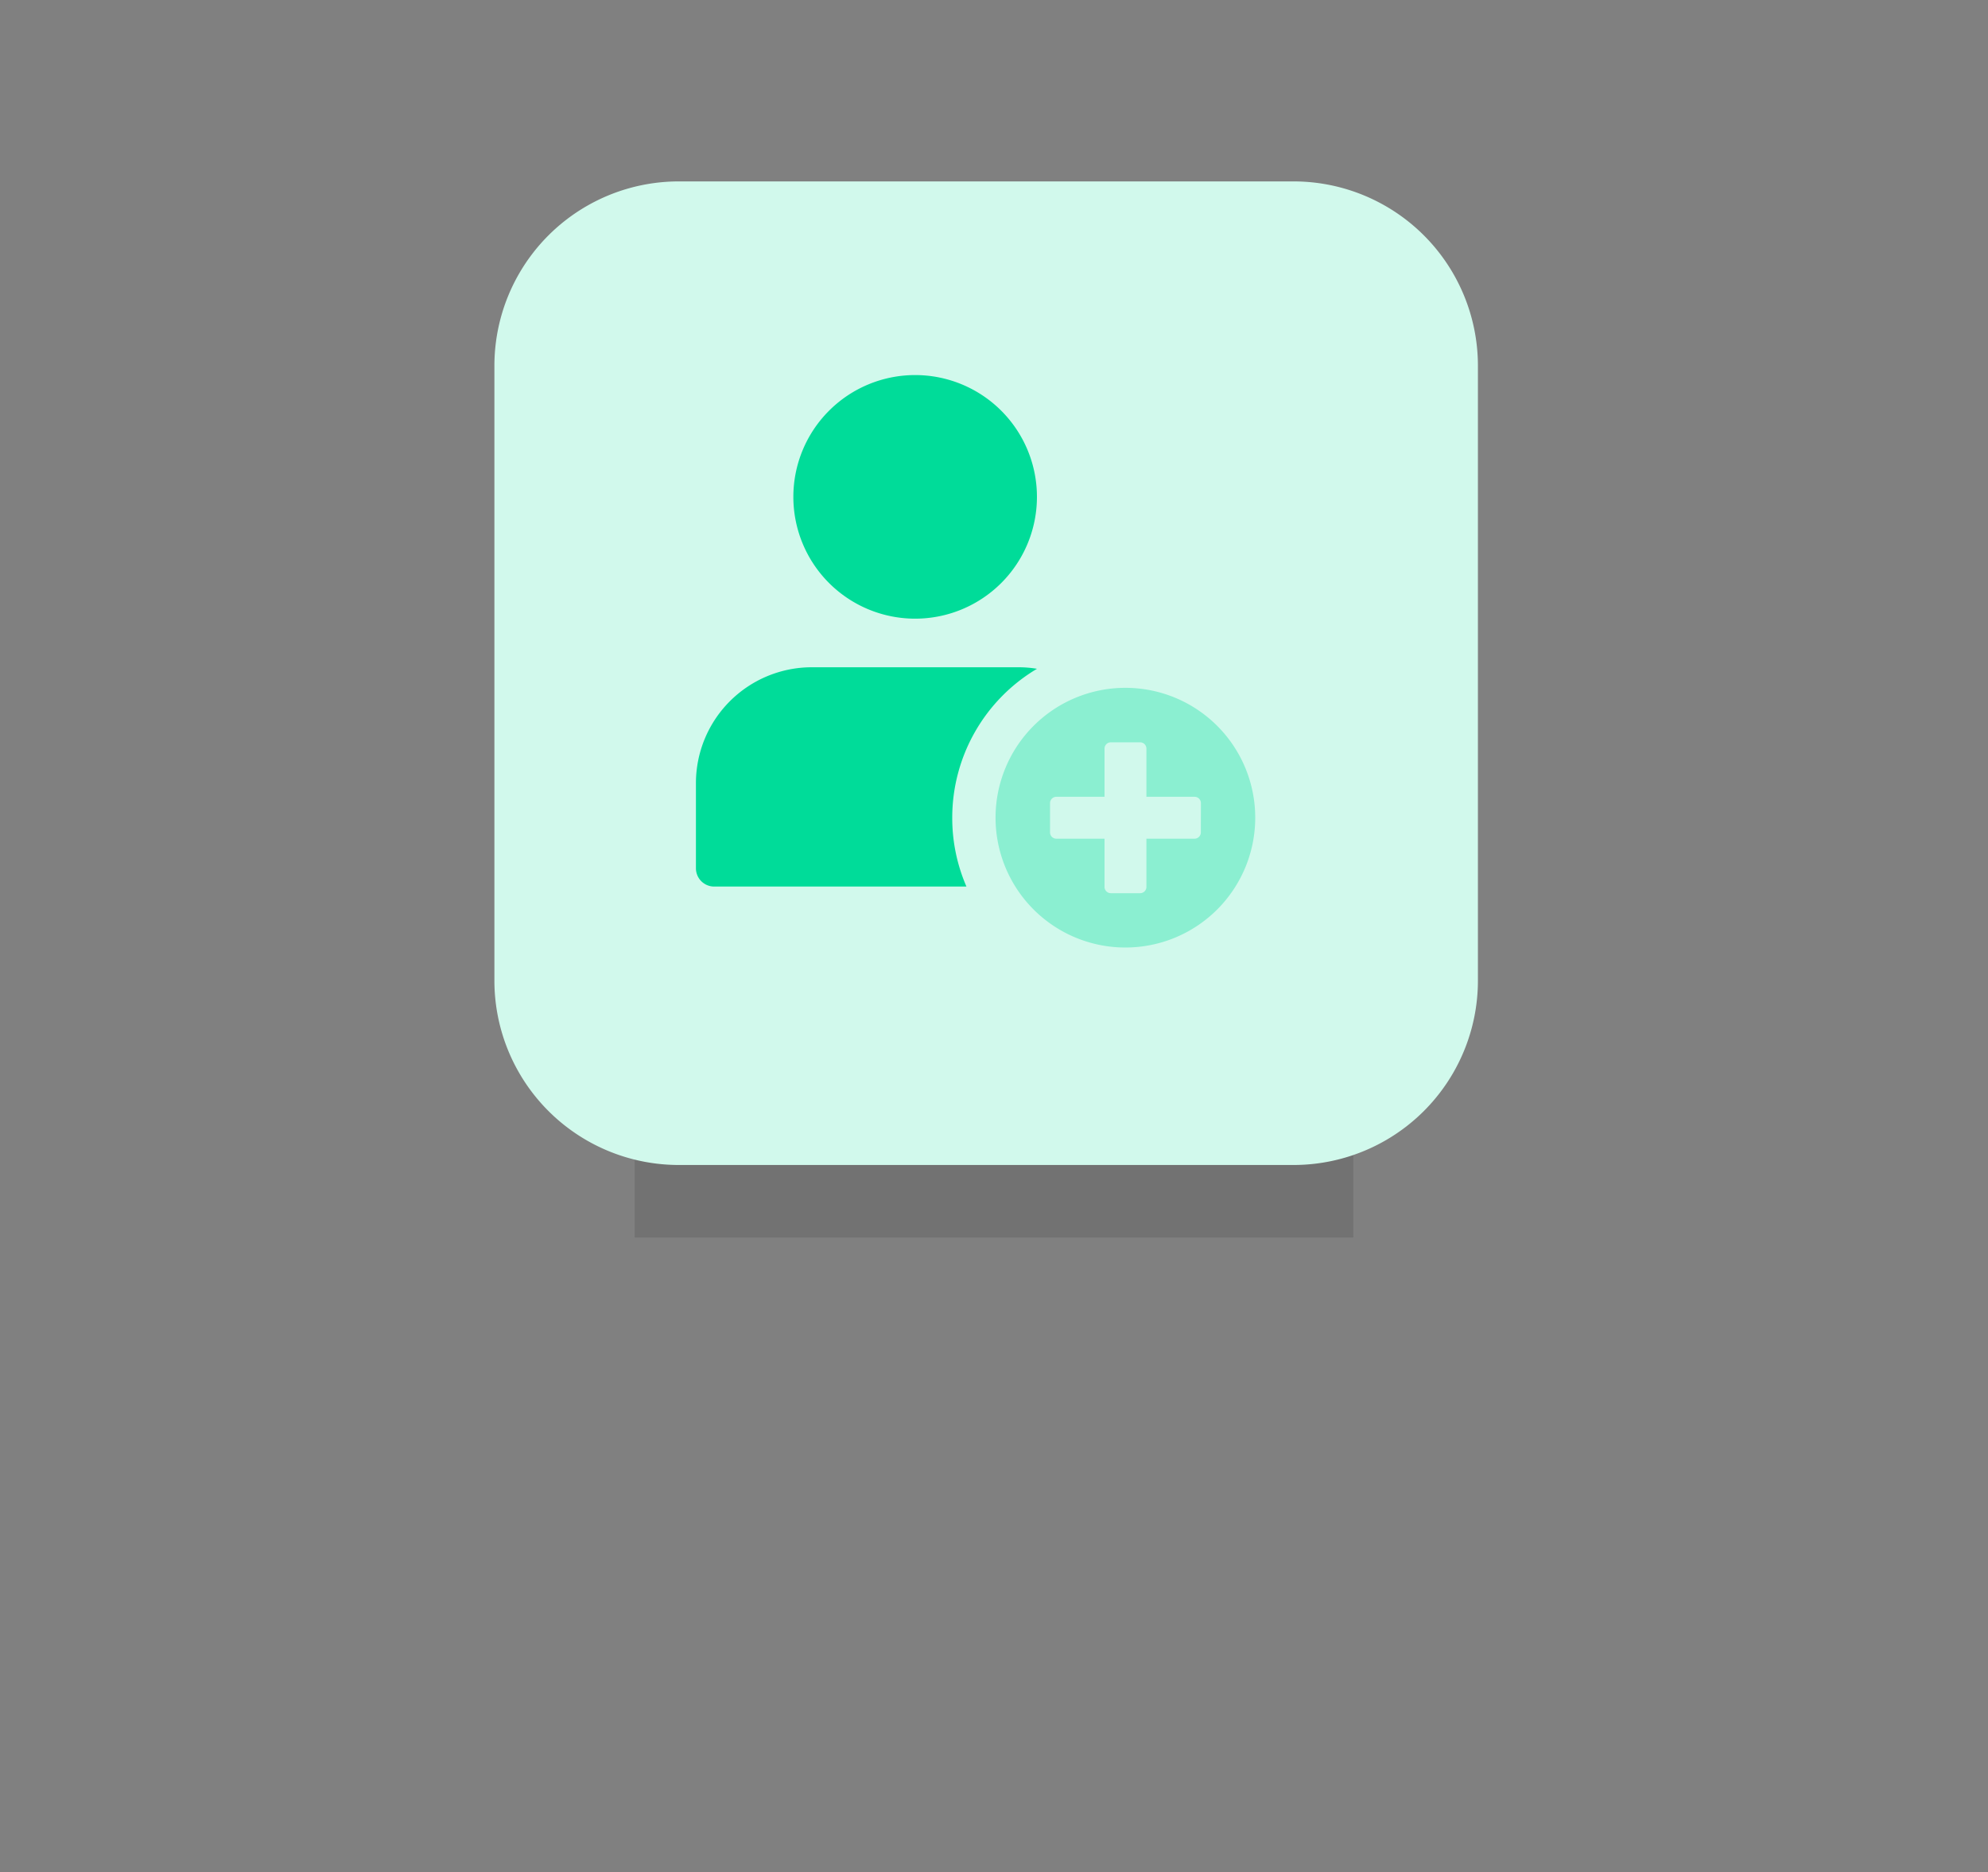 <svg xmlns="http://www.w3.org/2000/svg" width="85.744" height="80.744" viewBox="0 0 85.744 80.744"><rect x="0" y="0" width="85.744" height="80.744" fill="#808080" stroke="none"/><defs><style>.a{fill:rgba(0,0,0,0.49);opacity:0.225;}.b{fill:#d1f9ec;}.c{fill:#00dc99;}.d{fill:#8befd1;}</style></defs><g transform="translate(-33.628 -360.628)"><rect class="a" width="31" height="26" transform="translate(61 388)"/><g transform="translate(-2263.048 -1875.048)"><path class="b" d="M34.466,42.42H7.954A7.953,7.953,0,0,1,0,34.466V7.954A7.953,7.953,0,0,1,7.954,0H34.466A7.953,7.953,0,0,1,42.42,7.954V34.466A7.953,7.953,0,0,1,34.466,42.42Zm0,0" transform="translate(2318 2243.5)"/><g transform="translate(2326.692 2251.849)"><path class="c" d="M177.978,130.6a5.253,5.253,0,1,1-5.253-5.253A5.253,5.253,0,0,1,177.978,130.6Zm0,0" transform="translate(-163.27 -125.344)"/><path class="c" d="M11.667,9.458H.788A.789.789,0,0,1,0,8.669V4.993A5,5,0,0,1,4.991,0h8.931a4.774,4.774,0,0,1,.788.066,7.467,7.467,0,0,0-3.655,6.425,7.423,7.423,0,0,0,.612,2.966Z" transform="translate(0 12.605)"/><path class="d" d="M13.6,8a5.6,5.6,0,1,0,5.6,5.6A5.6,5.6,0,0,0,13.6,8Zm3.254,6.236a.272.272,0,0,1-.271.271H14.507v2.079a.272.272,0,0,1-.271.271H12.971a.272.272,0,0,1-.271-.271V14.507H10.621a.272.272,0,0,1-.271-.271V12.971a.272.272,0,0,1,.271-.271H12.7V10.621a.272.272,0,0,1,.271-.271h1.265a.272.272,0,0,1,.271.271V12.7h2.079a.272.272,0,0,1,.271.271Z" transform="translate(4.923 5.492)"/></g></g></g></svg>